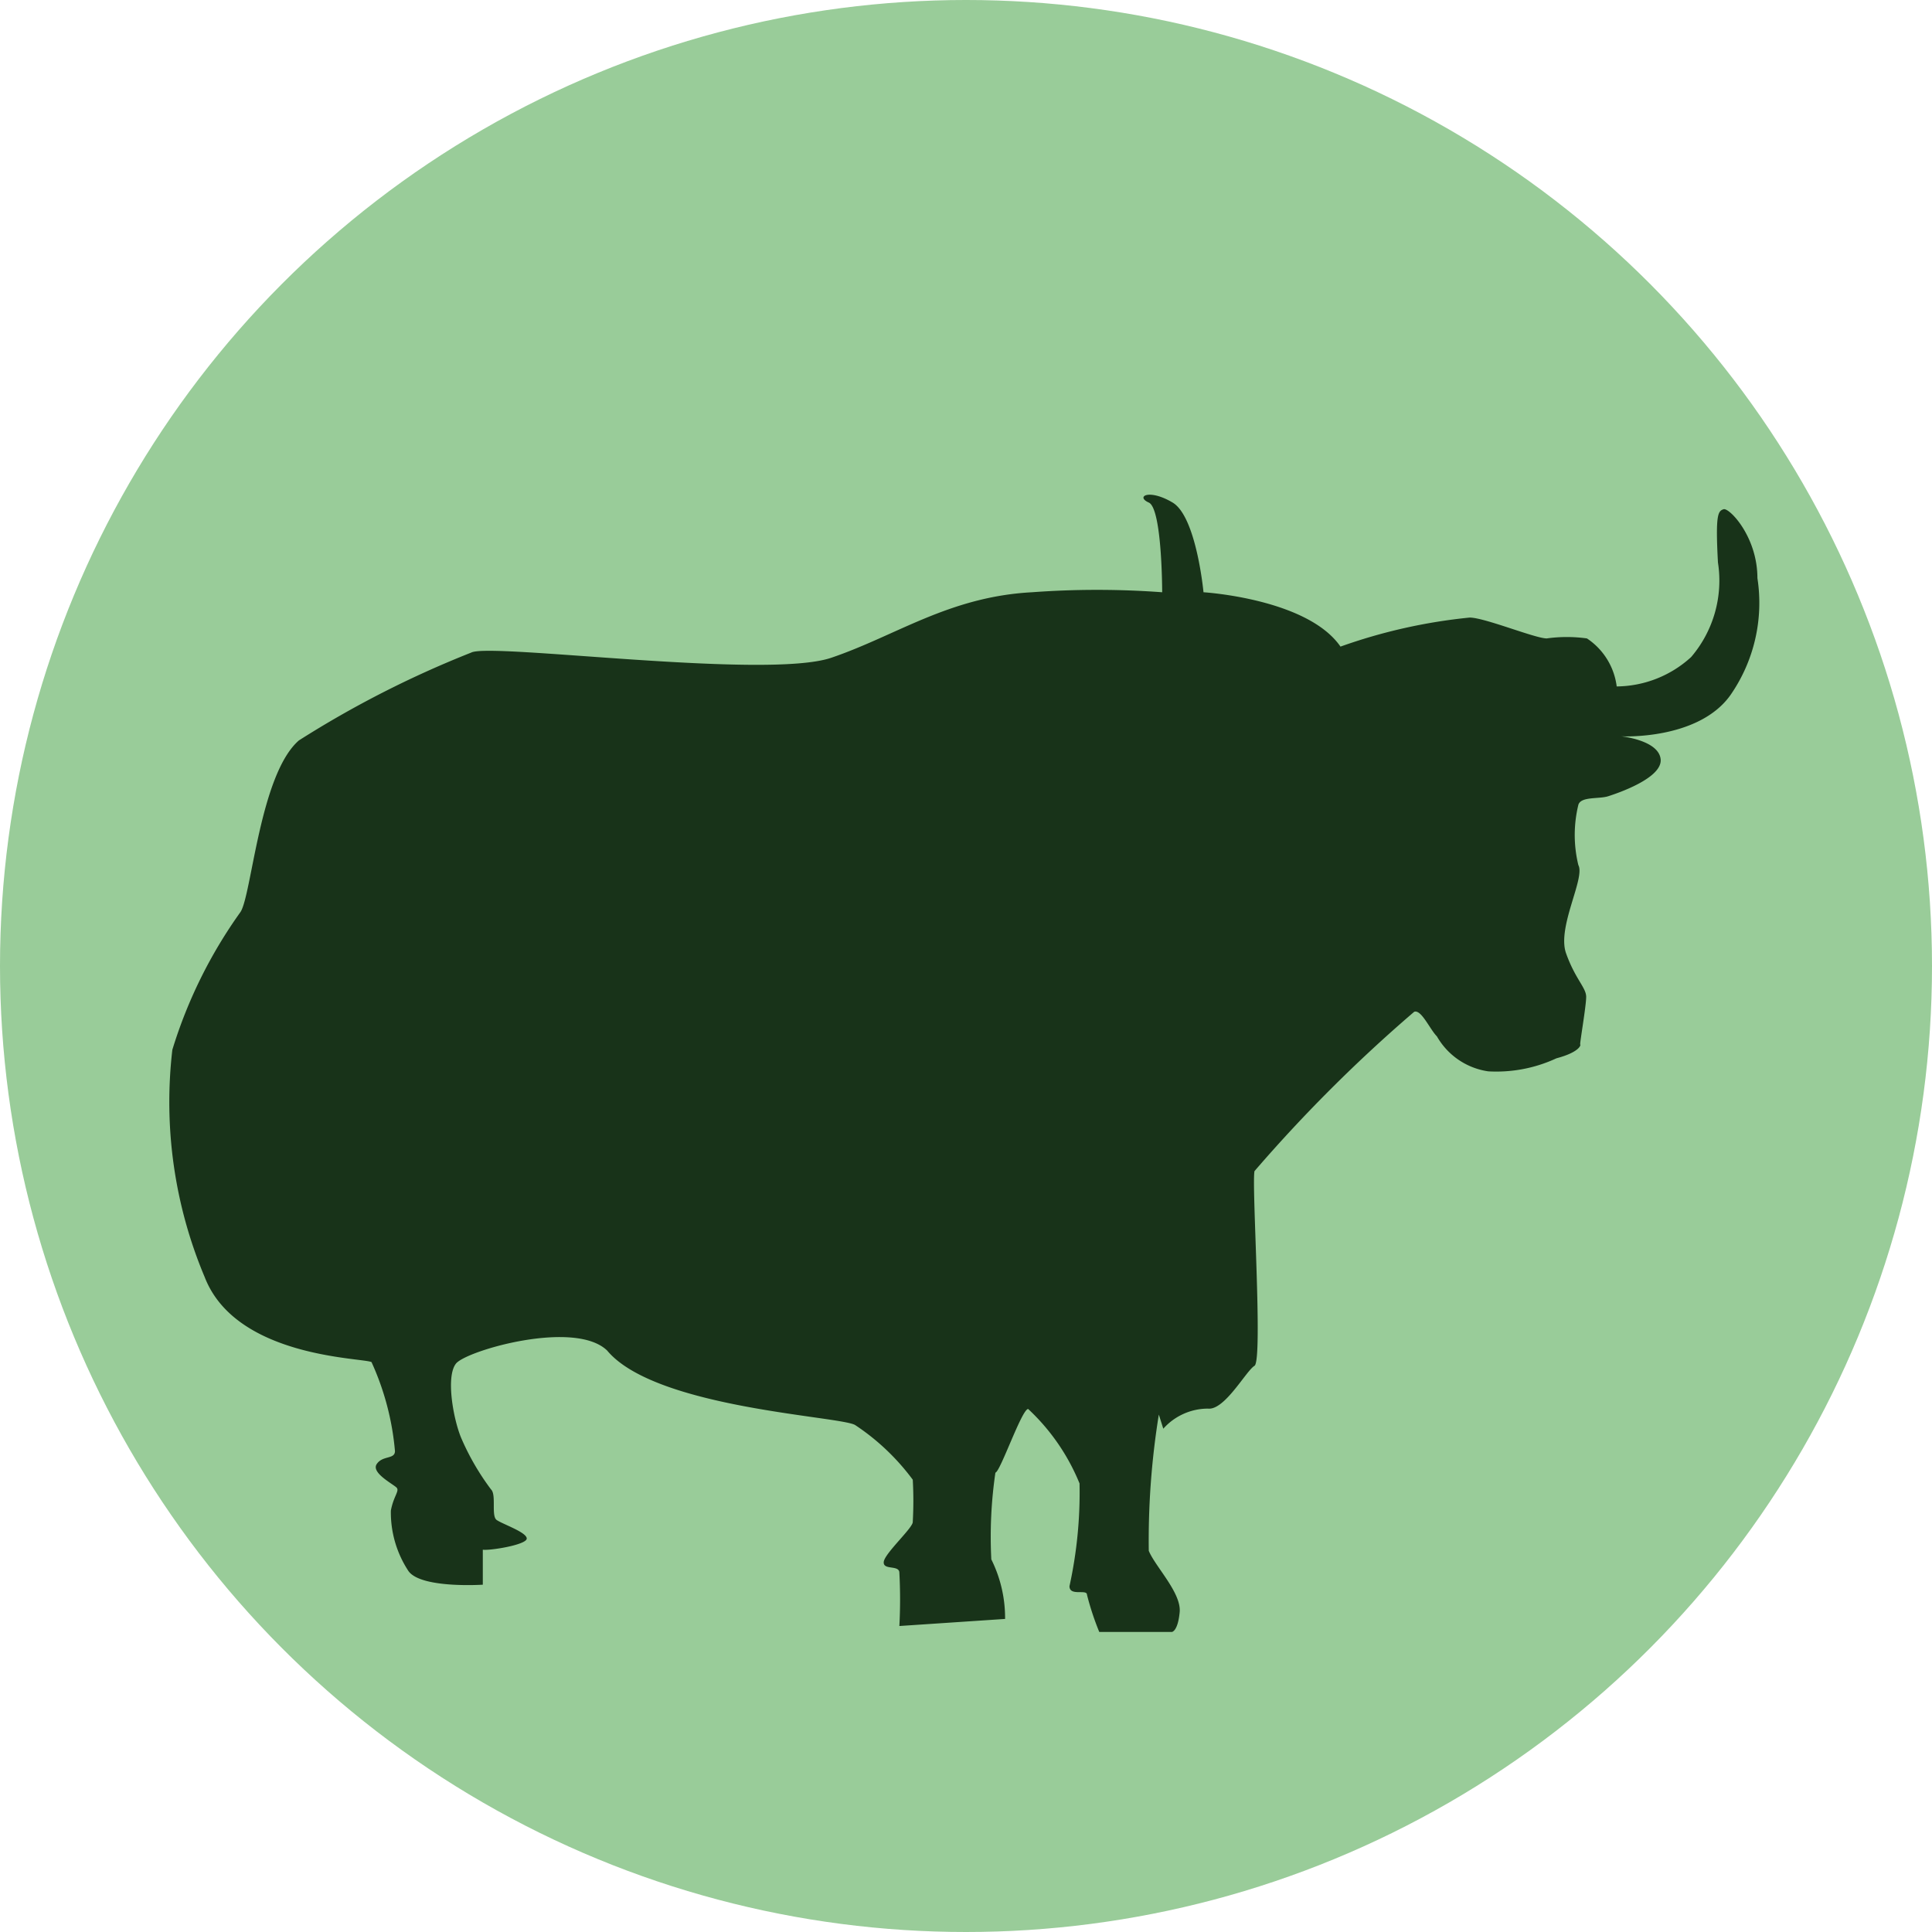 <svg xmlns="http://www.w3.org/2000/svg" viewBox="0 0 51.9 51.9"><defs><style>.cls-1{fill:#9c9;}.cls-2{fill:#183319;}</style></defs><title>yak</title><g id="Layer_2" data-name="Layer 2"><g id="yak"><circle class="cls-1" cx="25.95" cy="25.95" r="25.95"/><path class="cls-2" d="M39.48,16.59c.4,0,1.76.56,2.07.56a3.91,3.91,0,0,1,1.08,0,1.82,1.82,0,0,1,.8,1.29,3,3,0,0,0,2-.79,3.16,3.16,0,0,0,.72-2.54c-.07-1.29,0-1.38.15-1.43s.91.73.91,1.85a4.34,4.34,0,0,1-.73,3.15c-.87,1.21-2.93,1.1-2.93,1.1s1,.1,1.06.61-1.16.92-1.41,1-.73,0-.8.23a3.42,3.42,0,0,0,0,1.62c.19.35-.58,1.67-.33,2.37s.54.92.54,1.17-.18,1.28-.16,1.28,0,.2-.64.37a3.83,3.83,0,0,1-1.83.35,1.9,1.9,0,0,1-1.38-.94c-.19-.19-.42-.73-.61-.66a40.28,40.28,0,0,0-4.29,4.28c-.08.37.23,5.09,0,5.23s-.8,1.2-1.25,1.15a1.61,1.61,0,0,0-1.2.54L31.13,38a21.23,21.23,0,0,0-.27,3.66c.17.42.88,1.13.83,1.65s-.21.53-.21.53H29.53a7.43,7.43,0,0,1-.33-1c0-.16-.47.05-.47-.23A11.78,11.78,0,0,0,29,39.85a5.65,5.65,0,0,0-1.38-2c-.17,0-.75,1.69-.88,1.71a11.87,11.87,0,0,0-.11,2.33A3.53,3.53,0,0,1,27,43.49l-2.84.19a13.46,13.46,0,0,0,0-1.43c0-.22-.44-.06-.42-.29s.8-.93.78-1.08a10.12,10.12,0,0,0,0-1.13,6.14,6.14,0,0,0-1.55-1.47c-.42-.24-5.37-.45-6.66-2-.87-.84-3.78,0-4.06.35s-.07,1.5.14,2a6.72,6.72,0,0,0,.8,1.38c.15.14,0,.71.15.82s.81.33.81.5-1,.33-1.18.3l0,.94s-1.67.11-2-.37a2.86,2.86,0,0,1-.47-1.62c.07-.38.23-.52.16-.61s-.7-.4-.54-.64.49-.12.49-.35a7.27,7.27,0,0,0-.63-2.39c-.26-.12-3.64-.12-4.48-2.28a12.11,12.11,0,0,1-.87-6.11A12.76,12.76,0,0,1,6.46,24.5c.3-.45.52-3.7,1.57-4.61a27.42,27.42,0,0,1,4.63-2.36c.51-.27,7.93.73,9.67.14s3.16-1.64,5.39-1.76a23.78,23.78,0,0,1,3.5,0s0-2.25-.36-2.41,0-.38.64,0,.83,2.41.83,2.41,2.79.17,3.68,1.46A14.59,14.59,0,0,1,39.48,16.59Z"/></g></g></svg>